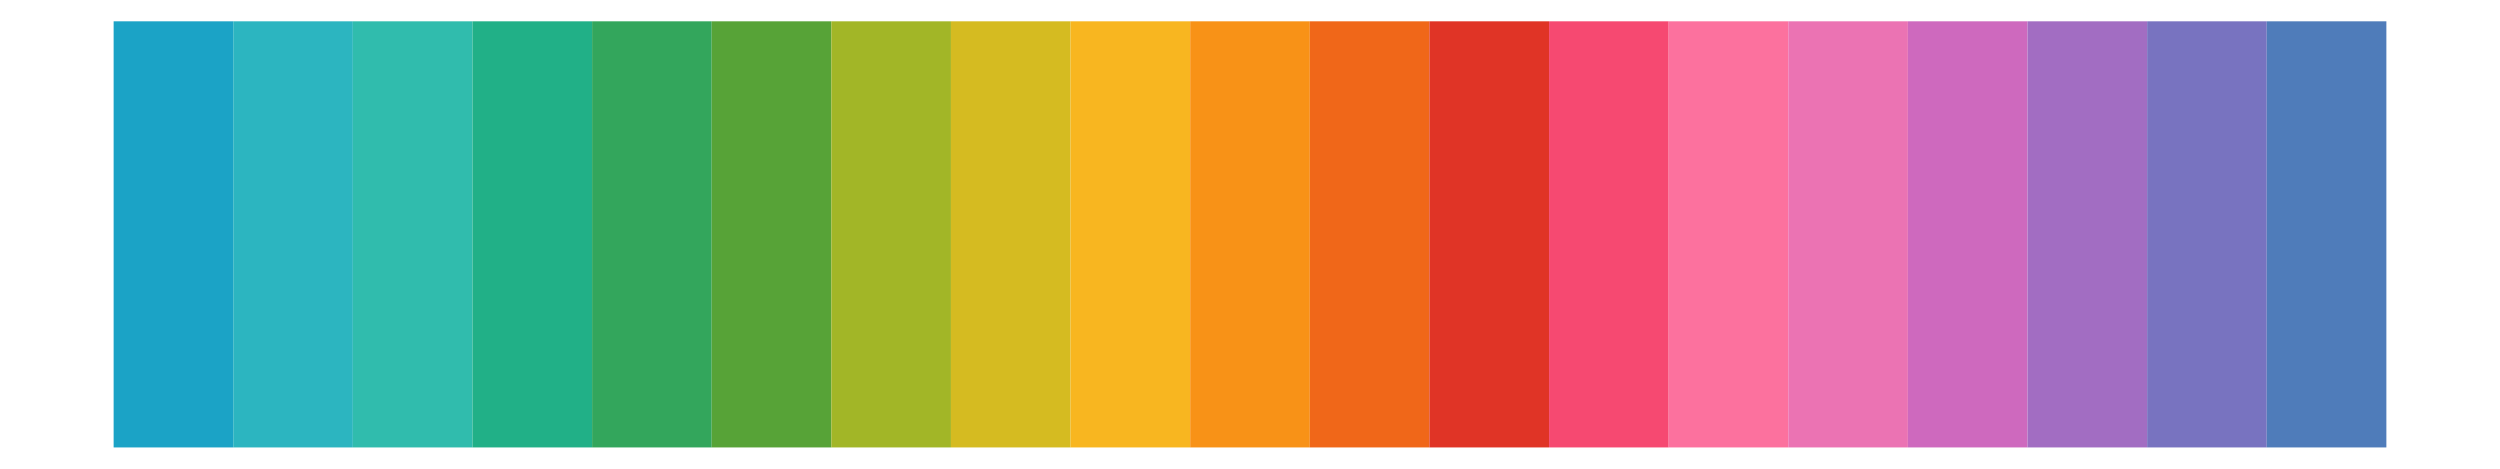 <?xml version='1.0' encoding='UTF-8' ?>
<svg xmlns='http://www.w3.org/2000/svg' xmlns:xlink='http://www.w3.org/1999/xlink' class='svglite' width='576.00pt' height='108.00pt' viewBox='0 0 576.00 108.00'>
<defs>
  <style type='text/css'><![CDATA[
    .svglite line, .svglite polyline, .svglite polygon, .svglite path, .svglite rect, .svglite circle {
      fill: none;
      stroke: #000000;
      stroke-linecap: round;
      stroke-linejoin: round;
      stroke-miterlimit: 10.00;
    }
    .svglite text {
      white-space: pre;
    }
  ]]></style>
</defs>
<rect width='100%' height='100%' style='stroke: none; fill: none;'/>
<defs>
  <clipPath id='cpMC4wMHw1NzYuMDB8MC4wMHwxMDguMDA='>
    <rect x='0.00' y='0.00' width='576.00' height='108.00' />
  </clipPath>
</defs>
<g clip-path='url(#cpMC4wMHw1NzYuMDB8MC4wMHwxMDguMDA=)'>
<rect x='26.18' y='4.91' width='27.56' height='98.18' style='stroke-width: 0.21; stroke: none; stroke-linecap: butt; stroke-linejoin: miter; fill: #1BA3C6;' />
<rect x='53.74' y='4.91' width='27.56' height='98.18' style='stroke-width: 0.21; stroke: none; stroke-linecap: butt; stroke-linejoin: miter; fill: #2CB5C0;' />
<rect x='81.30' y='4.91' width='27.56' height='98.18' style='stroke-width: 0.21; stroke: none; stroke-linecap: butt; stroke-linejoin: miter; fill: #30BCAD;' />
<rect x='108.86' y='4.91' width='27.56' height='98.18' style='stroke-width: 0.21; stroke: none; stroke-linecap: butt; stroke-linejoin: miter; fill: #21B087;' />
<rect x='136.42' y='4.91' width='27.56' height='98.18' style='stroke-width: 0.21; stroke: none; stroke-linecap: butt; stroke-linejoin: miter; fill: #33A65C;' />
<rect x='163.98' y='4.91' width='27.56' height='98.18' style='stroke-width: 0.21; stroke: none; stroke-linecap: butt; stroke-linejoin: miter; fill: #57A337;' />
<rect x='191.54' y='4.91' width='27.56' height='98.18' style='stroke-width: 0.21; stroke: none; stroke-linecap: butt; stroke-linejoin: miter; fill: #A2B627;' />
<rect x='219.10' y='4.91' width='27.56' height='98.18' style='stroke-width: 0.21; stroke: none; stroke-linecap: butt; stroke-linejoin: miter; fill: #D5BB21;' />
<rect x='246.66' y='4.91' width='27.56' height='98.18' style='stroke-width: 0.21; stroke: none; stroke-linecap: butt; stroke-linejoin: miter; fill: #F8B620;' />
<rect x='274.22' y='4.91' width='27.56' height='98.18' style='stroke-width: 0.21; stroke: none; stroke-linecap: butt; stroke-linejoin: miter; fill: #F89217;' />
<rect x='301.78' y='4.91' width='27.56' height='98.18' style='stroke-width: 0.21; stroke: none; stroke-linecap: butt; stroke-linejoin: miter; fill: #F06719;' />
<rect x='329.34' y='4.91' width='27.56' height='98.18' style='stroke-width: 0.21; stroke: none; stroke-linecap: butt; stroke-linejoin: miter; fill: #E03426;' />
<rect x='356.90' y='4.91' width='27.56' height='98.18' style='stroke-width: 0.21; stroke: none; stroke-linecap: butt; stroke-linejoin: miter; fill: #F64971;' />
<rect x='384.46' y='4.91' width='27.56' height='98.18' style='stroke-width: 0.21; stroke: none; stroke-linecap: butt; stroke-linejoin: miter; fill: #FC719E;' />
<rect x='412.02' y='4.91' width='27.56' height='98.18' style='stroke-width: 0.21; stroke: none; stroke-linecap: butt; stroke-linejoin: miter; fill: #EB73B3;' />
<rect x='439.58' y='4.91' width='27.56' height='98.18' style='stroke-width: 0.21; stroke: none; stroke-linecap: butt; stroke-linejoin: miter; fill: #CE69BE;' />
<rect x='467.14' y='4.91' width='27.56' height='98.18' style='stroke-width: 0.21; stroke: none; stroke-linecap: butt; stroke-linejoin: miter; fill: #A26DC2;' />
<rect x='494.70' y='4.91' width='27.56' height='98.18' style='stroke-width: 0.21; stroke: none; stroke-linecap: butt; stroke-linejoin: miter; fill: #7873C0;' />
<rect x='522.26' y='4.91' width='27.56' height='98.18' style='stroke-width: 0.21; stroke: none; stroke-linecap: butt; stroke-linejoin: miter; fill: #4F7CBA;' />
</g>
</svg>
